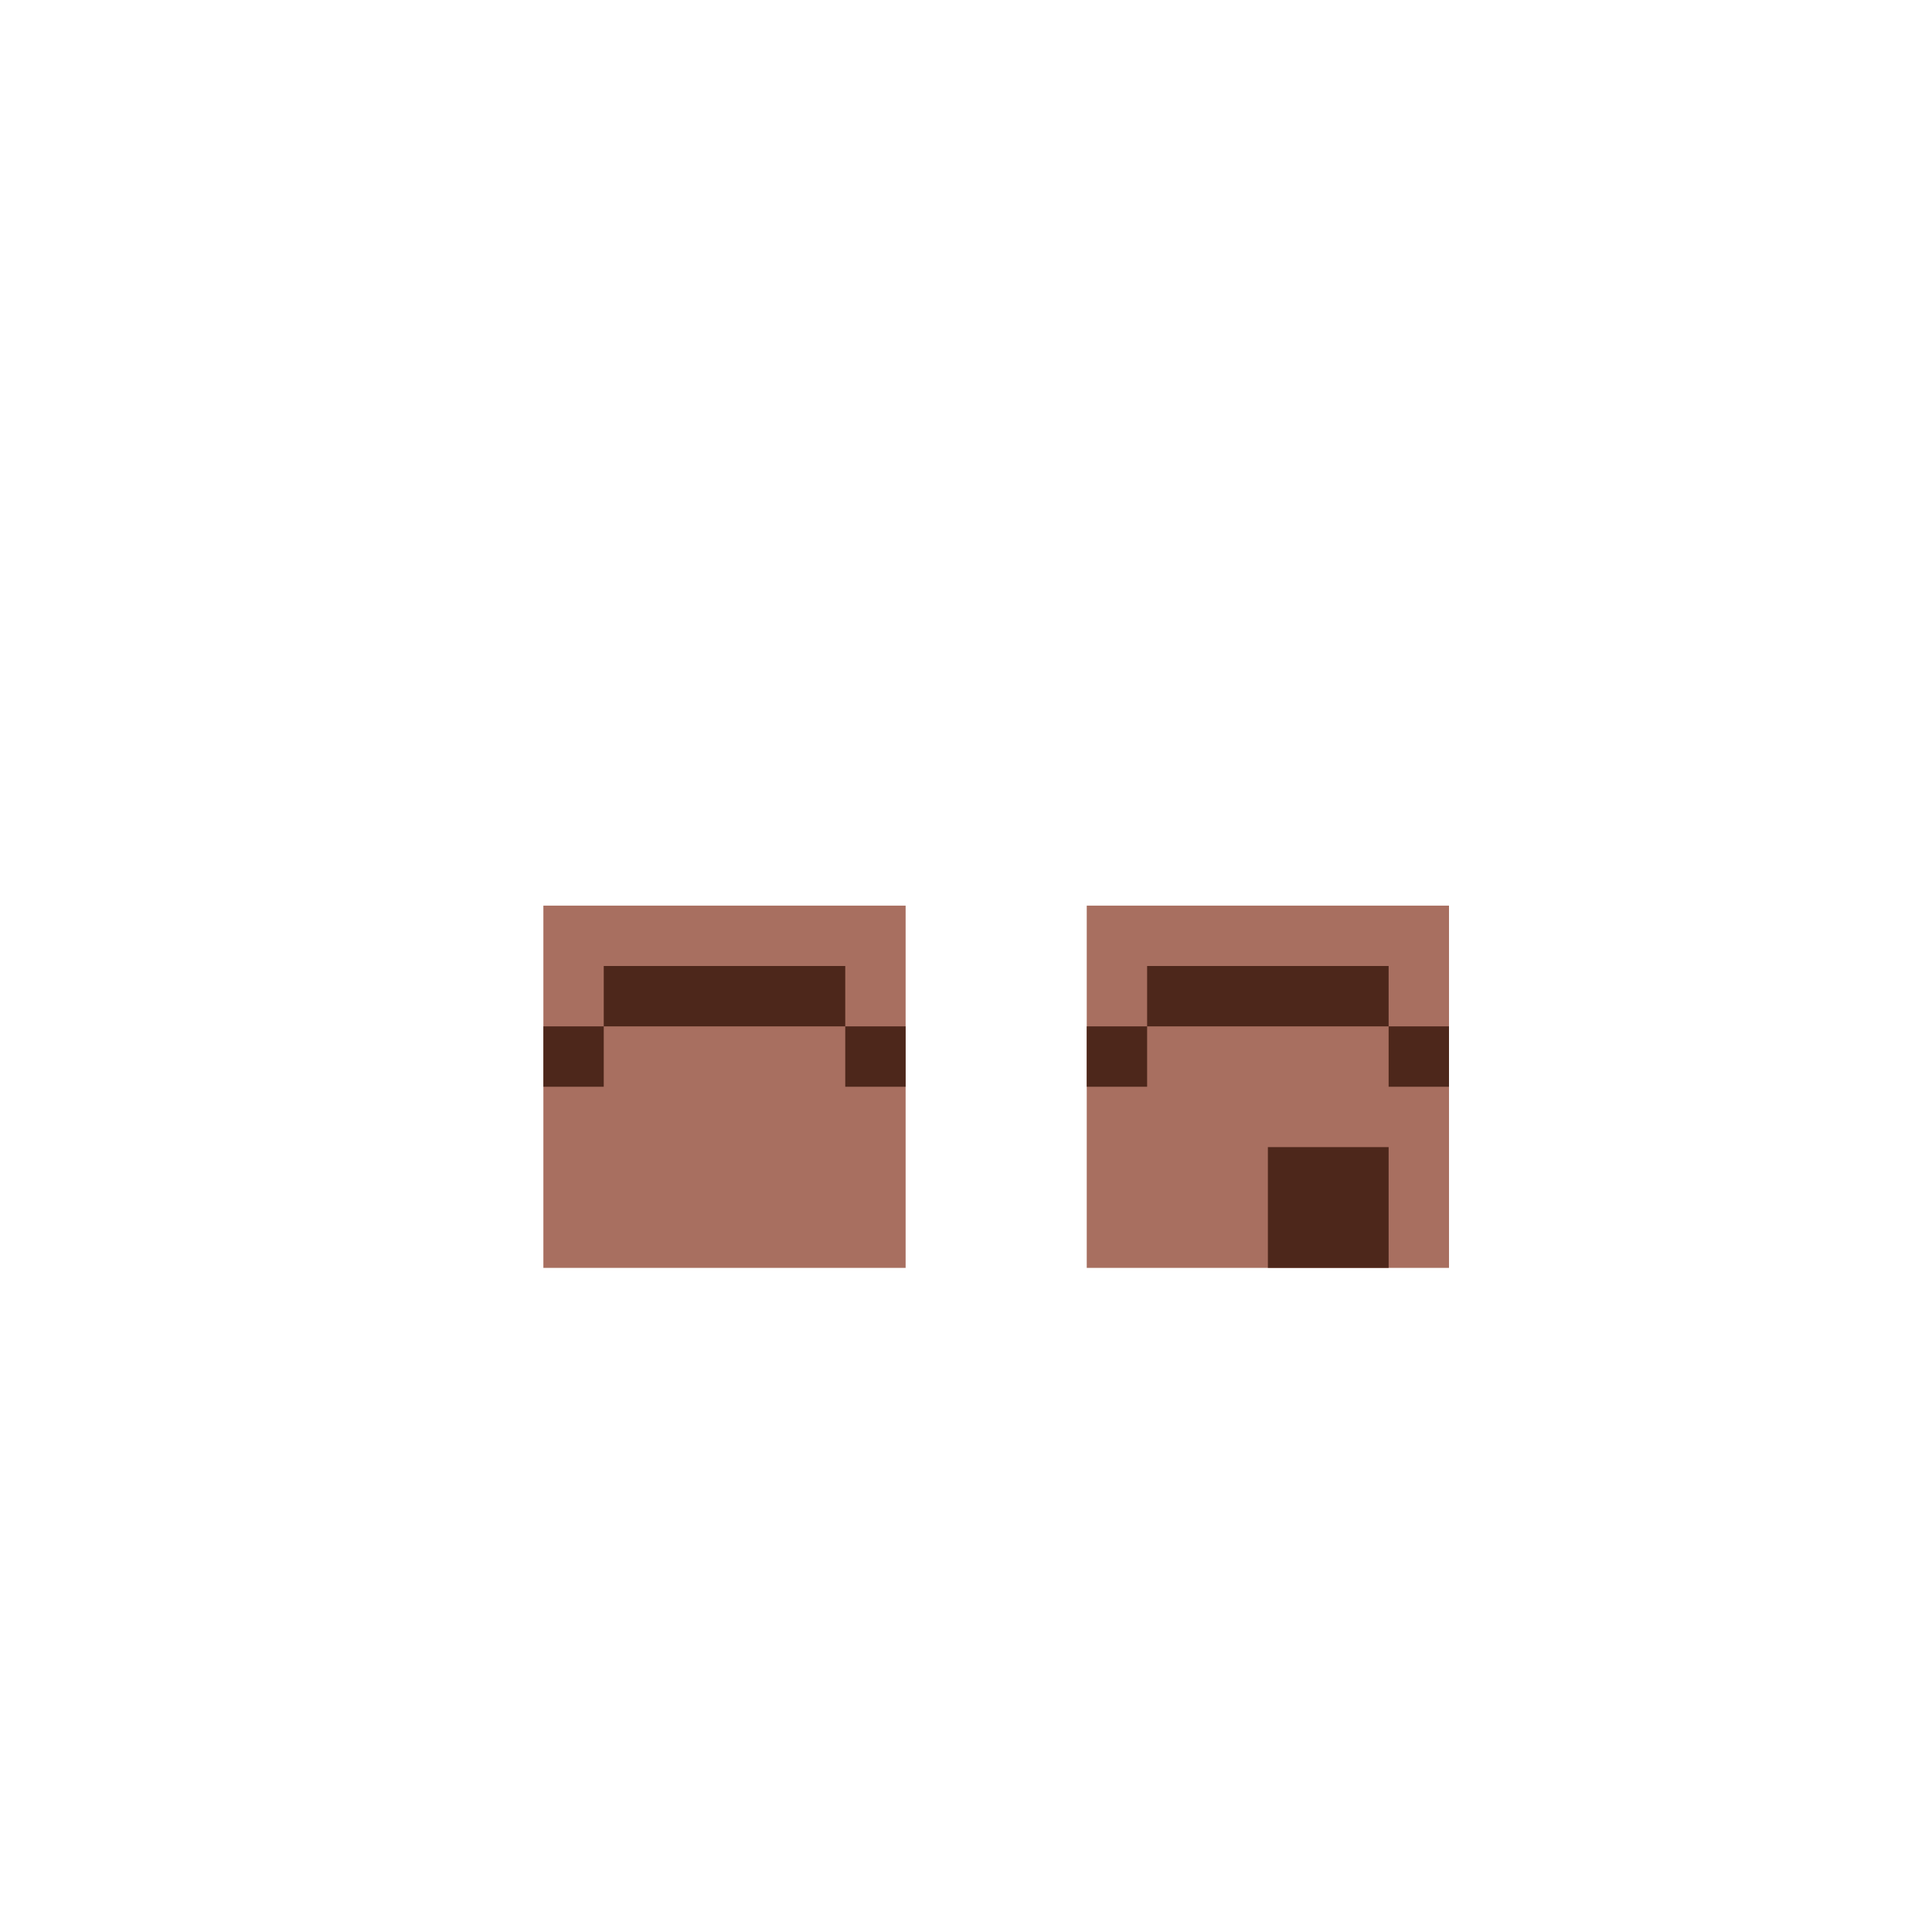 <svg width="320" height="320" viewBox="0 0 320 320" fill="none" xmlns="http://www.w3.org/2000/svg">
<rect x="90" y="150" width="60" height="60" fill="#A86F60"/>
<rect x="180" y="150" width="60" height="60" fill="#A86F60"/>
<rect x="190" y="160" width="40" height="10" fill="#4D271B"/>
<rect x="100" y="160" width="40" height="10" fill="#4D271B"/>
<rect x="180" y="170" width="10" height="10" fill="#4D271B"/>
<rect x="90" y="170" width="10" height="10" fill="#4D271B"/>
<rect x="230" y="170" width="10" height="10" fill="#4D271B"/>
<rect x="140" y="170" width="10" height="10" fill="#4D271B"/>
<rect x="210" y="190" width="20" height="20" fill="#4D271B"/>
</svg>
